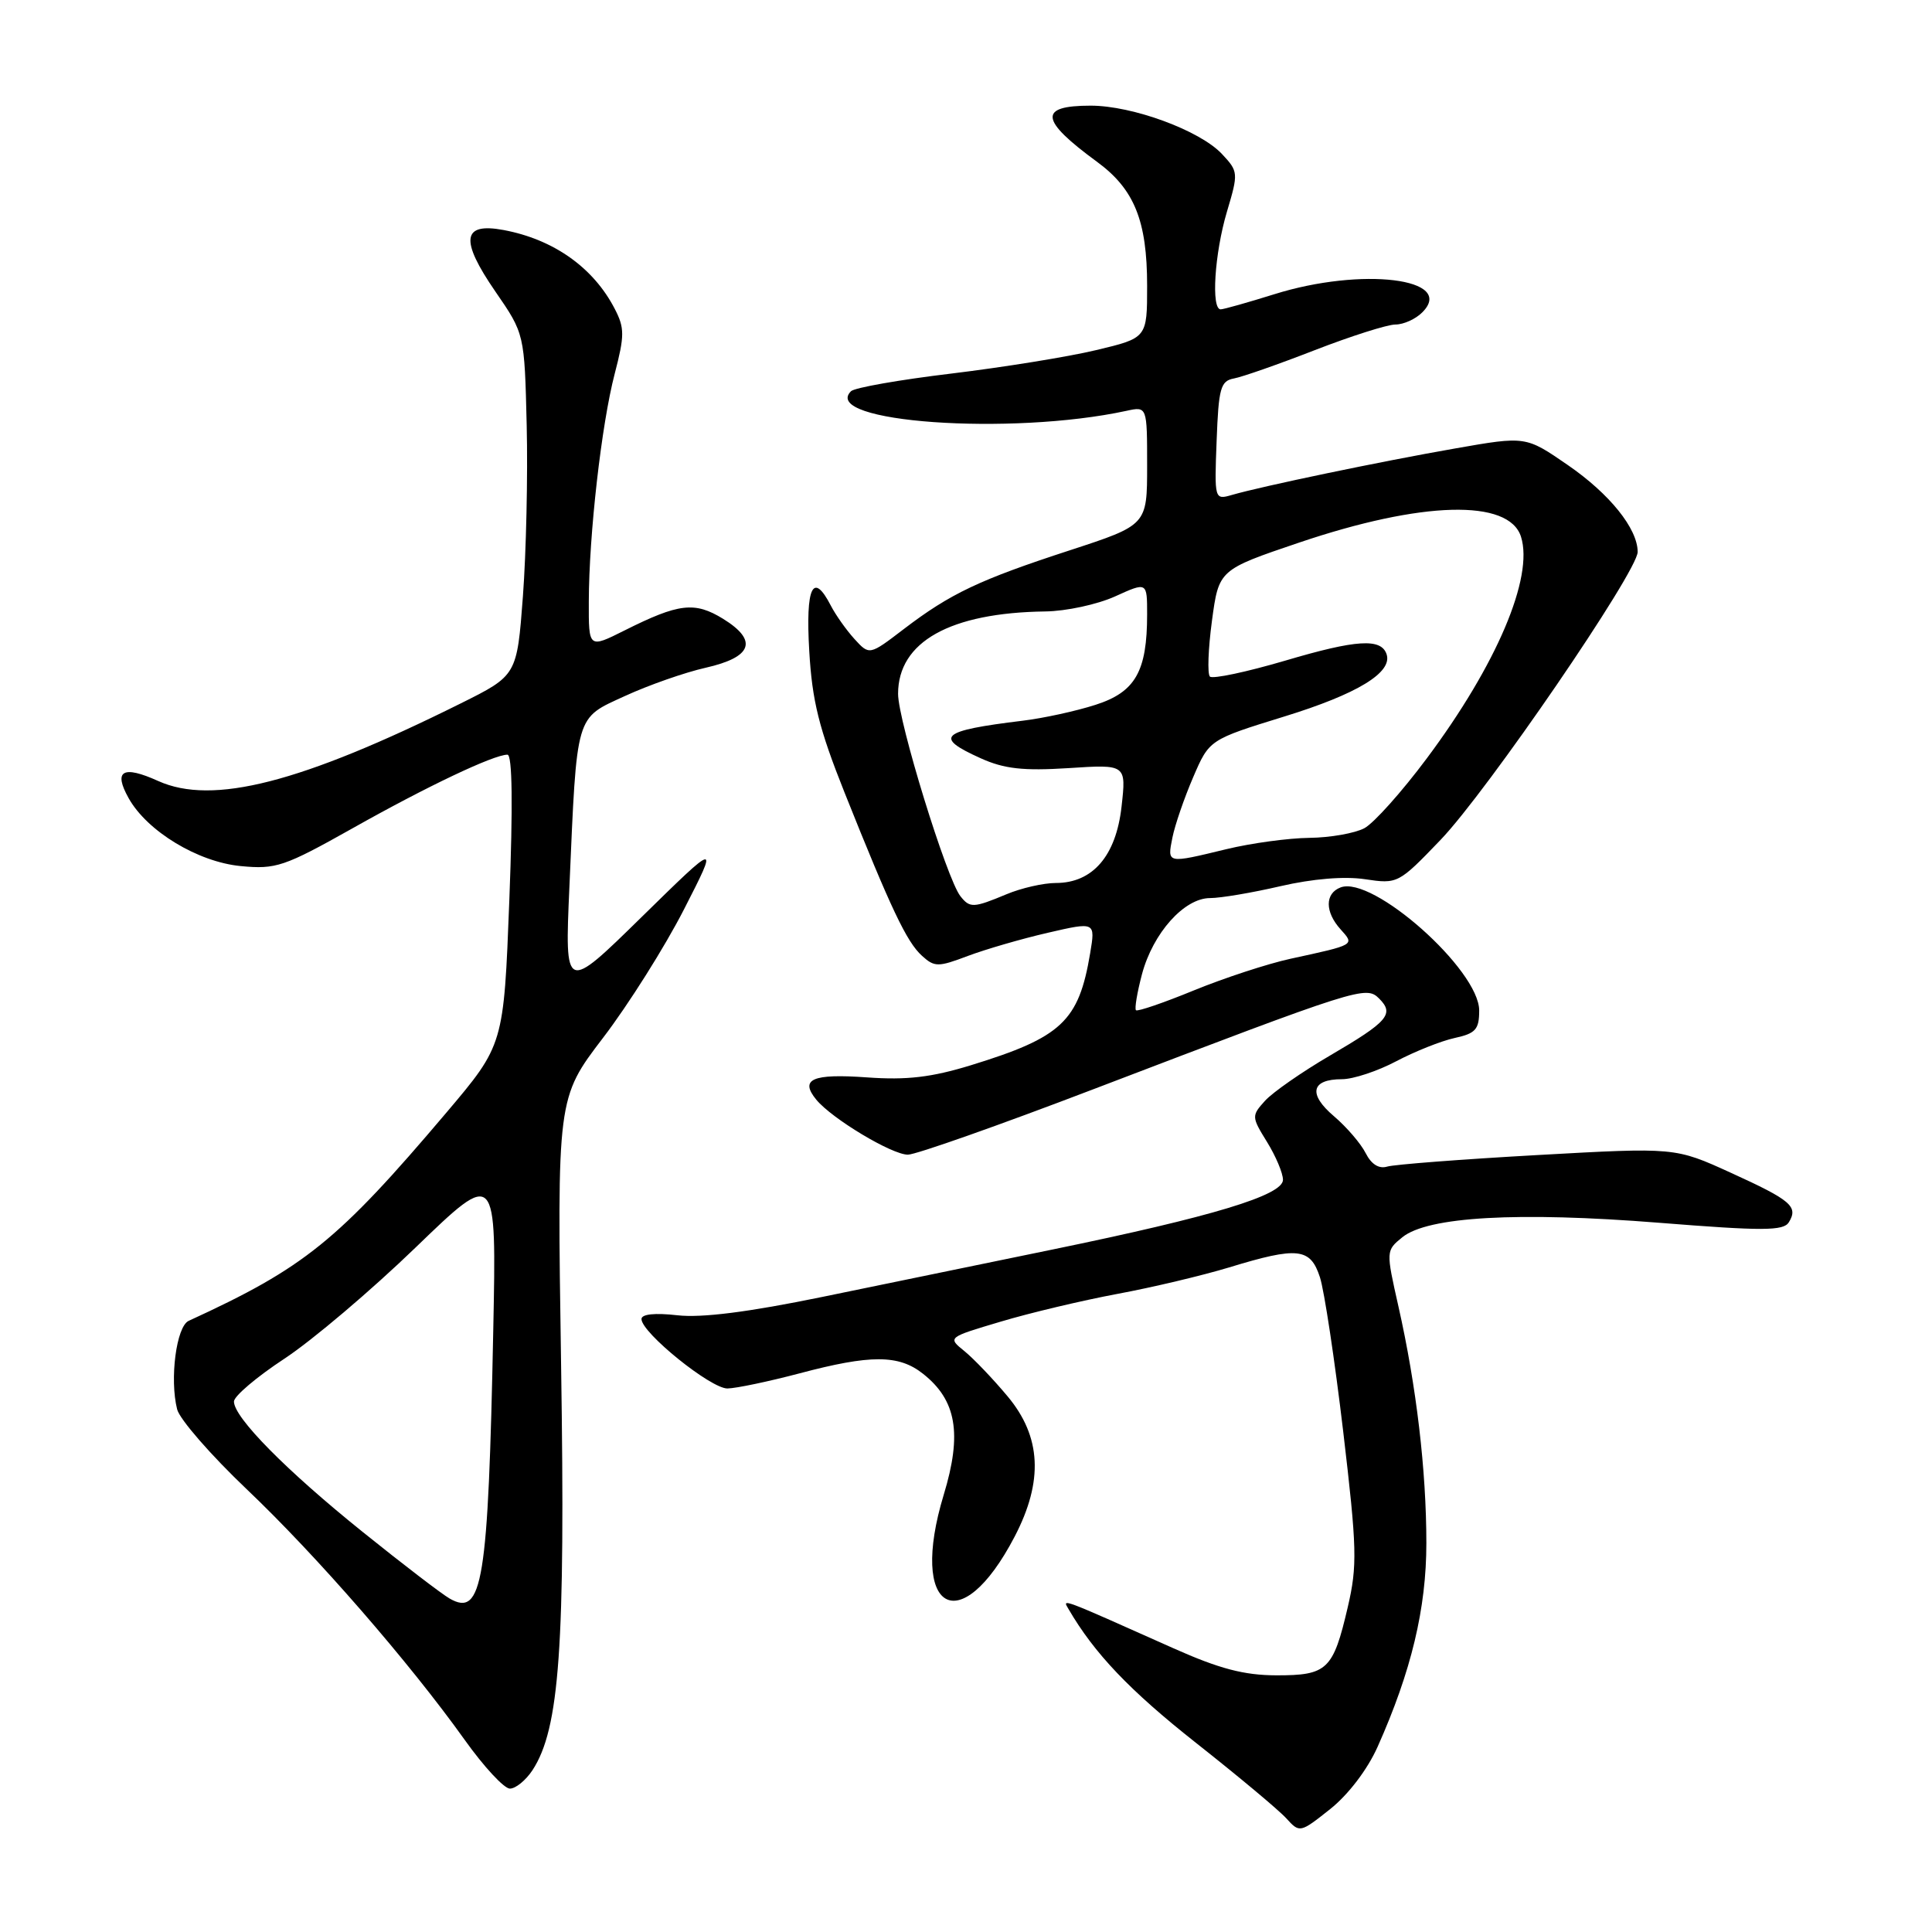 <?xml version="1.0" encoding="UTF-8" standalone="no"?>
<!DOCTYPE svg PUBLIC "-//W3C//DTD SVG 1.1//EN" "http://www.w3.org/Graphics/SVG/1.1/DTD/svg11.dtd" >
<svg xmlns="http://www.w3.org/2000/svg" xmlns:xlink="http://www.w3.org/1999/xlink" version="1.1" viewBox="0 0 256 256">
 <g >
 <path fill="currentColor"
d=" M 182.54 231.46 C 187.01 221.45 189.00 213.12 189.00 204.47 C 189.00 194.85 187.68 183.66 185.30 173.11 C 183.64 165.75 183.64 165.71 185.82 163.94 C 189.19 161.21 201.11 160.54 219.80 162.02 C 233.59 163.12 236.32 163.11 237.03 161.96 C 238.31 159.87 237.34 159.04 229.35 155.40 C 221.96 152.03 221.96 152.03 203.73 153.05 C 193.70 153.61 184.74 154.30 183.81 154.58 C 182.72 154.91 181.71 154.28 180.96 152.80 C 180.32 151.53 178.43 149.33 176.75 147.90 C 173.30 144.97 173.73 143.00 177.82 143.00 C 179.30 143.00 182.54 141.93 185.01 140.62 C 187.48 139.32 190.96 137.93 192.75 137.54 C 195.52 136.94 196.00 136.41 196.00 133.90 C 196.00 128.51 181.87 115.96 177.63 117.59 C 175.54 118.39 175.55 120.84 177.64 123.15 C 179.51 125.23 179.62 125.17 171.00 127.04 C 167.97 127.70 162.21 129.59 158.20 131.23 C 154.18 132.88 150.73 134.06 150.52 133.86 C 150.32 133.65 150.68 131.50 151.32 129.08 C 152.78 123.62 156.92 119.00 160.34 119.00 C 161.73 119.00 165.94 118.29 169.68 117.42 C 173.93 116.44 178.13 116.09 180.86 116.50 C 185.20 117.15 185.31 117.09 190.87 111.30 C 197.07 104.84 217.00 75.72 217.00 73.13 C 216.99 70.04 213.29 65.44 207.74 61.62 C 202.17 57.78 202.17 57.78 192.83 59.42 C 183.08 61.12 167.15 64.44 163.21 65.59 C 160.93 66.25 160.91 66.18 161.21 58.39 C 161.47 51.43 161.73 50.48 163.50 50.15 C 164.60 49.95 169.43 48.26 174.23 46.39 C 179.03 44.53 183.83 43.00 184.91 43.00 C 185.98 43.00 187.58 42.28 188.46 41.39 C 192.97 36.89 180.44 35.35 168.84 38.99 C 165.35 40.08 162.16 40.98 161.75 40.99 C 160.46 41.01 160.93 33.60 162.57 28.07 C 164.11 22.91 164.09 22.72 161.91 20.40 C 158.98 17.28 150.06 14.00 144.52 14.00 C 137.56 14.00 137.77 15.88 145.36 21.44 C 150.31 25.07 152.00 29.25 152.00 37.86 C 152.00 44.78 152.00 44.78 145.25 46.39 C 141.54 47.28 132.90 48.67 126.05 49.50 C 119.21 50.32 113.23 51.37 112.76 51.84 C 108.64 55.96 133.92 57.76 149.25 54.44 C 152.00 53.84 152.00 53.84 152.00 61.71 C 152.00 69.57 152.00 69.57 141.75 72.92 C 129.76 76.83 125.94 78.64 119.75 83.36 C 115.20 86.84 115.20 86.84 113.22 84.67 C 112.14 83.48 110.73 81.49 110.09 80.25 C 107.73 75.67 106.73 77.75 107.23 86.25 C 107.61 92.89 108.53 96.55 111.90 105.00 C 118.07 120.45 120.14 124.81 122.16 126.64 C 123.83 128.16 124.30 128.16 128.24 126.67 C 130.58 125.79 135.35 124.40 138.83 123.60 C 145.15 122.14 145.15 122.14 144.45 126.32 C 142.94 135.33 140.68 137.45 128.65 141.15 C 123.43 142.75 120.16 143.14 114.88 142.76 C 107.63 142.24 105.93 142.99 108.16 145.71 C 110.23 148.23 118.17 153.00 120.30 153.00 C 121.35 153.00 132.40 149.10 144.85 144.34 C 180.27 130.81 181.00 130.58 182.75 132.32 C 184.79 134.37 183.92 135.37 176.19 139.89 C 172.51 142.04 168.65 144.73 167.63 145.85 C 165.82 147.85 165.83 147.99 167.89 151.32 C 169.05 153.20 170.00 155.45 170.00 156.33 C 170.00 158.38 160.68 161.20 139.50 165.56 C 130.70 167.37 116.97 170.19 109.00 171.84 C 99.18 173.86 92.97 174.65 89.75 174.28 C 86.77 173.94 85.00 174.13 85.00 174.78 C 85.00 176.59 94.18 184.00 96.39 183.98 C 97.55 183.96 101.84 183.06 105.93 181.98 C 115.34 179.48 119.08 179.48 122.29 182.02 C 126.74 185.52 127.51 189.97 125.05 198.06 C 120.37 213.47 127.21 217.49 134.45 203.60 C 138.28 196.25 137.98 190.36 133.51 185.02 C 131.59 182.72 129.02 180.03 127.79 179.03 C 125.55 177.22 125.55 177.22 132.58 175.13 C 136.44 173.97 143.41 172.32 148.05 171.45 C 152.70 170.59 159.36 169.00 162.86 167.94 C 171.97 165.16 173.63 165.34 174.90 169.25 C 175.48 171.04 176.86 180.23 177.98 189.67 C 179.81 205.18 179.87 207.44 178.58 212.98 C 176.65 221.26 175.87 222.00 169.13 221.99 C 164.85 221.98 161.57 221.12 155.50 218.41 C 140.25 211.60 140.76 211.80 141.58 213.20 C 145.00 219.08 149.69 224.00 158.45 230.92 C 164.08 235.36 169.48 239.87 170.45 240.95 C 172.21 242.89 172.28 242.87 176.26 239.71 C 178.66 237.80 181.20 234.46 182.54 231.46 Z  M 70.55 234.57 C 74.15 229.07 74.92 218.21 74.35 181.00 C 73.81 145.50 73.81 145.50 79.92 137.50 C 83.28 133.10 88.10 125.45 90.63 120.50 C 95.23 111.50 95.23 111.50 85.03 121.50 C 74.83 131.50 74.83 131.50 75.45 117.50 C 76.46 94.34 76.19 95.26 82.82 92.22 C 85.95 90.78 90.75 89.10 93.50 88.48 C 99.69 87.08 100.48 84.88 95.82 82.00 C 92.05 79.68 89.95 79.93 82.75 83.54 C 78.00 85.92 78.00 85.92 78.02 79.71 C 78.04 70.85 79.70 56.23 81.45 49.53 C 82.77 44.46 82.77 43.46 81.46 40.93 C 78.64 35.46 73.36 31.72 66.73 30.48 C 61.23 29.45 60.92 31.78 65.64 38.63 C 69.50 44.23 69.50 44.23 69.79 56.37 C 69.95 63.04 69.72 73.22 69.29 79.00 C 68.50 89.50 68.50 89.50 61.00 93.23 C 39.87 103.74 28.17 106.73 20.97 103.49 C 16.26 101.36 14.99 102.10 17.05 105.77 C 19.50 110.15 26.23 114.22 31.90 114.76 C 36.56 115.21 37.66 114.84 46.72 109.75 C 56.59 104.19 65.42 100.00 67.24 100.00 C 67.89 100.00 67.97 106.73 67.49 119.23 C 66.75 138.45 66.75 138.45 59.13 147.45 C 44.74 164.43 40.38 167.96 25.00 175.02 C 23.37 175.77 22.46 182.71 23.47 186.74 C 23.80 188.06 27.95 192.82 32.68 197.32 C 41.96 206.14 54.20 220.22 61.58 230.55 C 64.11 234.10 66.80 237.00 67.56 237.00 C 68.33 237.00 69.67 235.90 70.55 234.57 Z  M 127.26 118.75 C 125.44 116.45 119.00 95.54 119.00 91.94 C 119.00 85.04 125.89 81.19 138.50 81.02 C 141.25 80.99 145.41 80.09 147.75 79.03 C 152.00 77.10 152.00 77.10 152.00 81.40 C 152.00 88.97 150.44 91.70 145.17 93.39 C 142.60 94.22 138.25 95.17 135.50 95.50 C 124.58 96.83 123.67 97.65 129.96 100.48 C 133.06 101.88 135.59 102.16 141.58 101.78 C 149.24 101.28 149.24 101.28 148.61 106.89 C 147.88 113.41 144.79 117.00 139.91 117.00 C 138.28 117.00 135.32 117.67 133.35 118.50 C 128.99 120.32 128.51 120.34 127.26 118.75 Z  M 155.35 110.99 C 155.68 109.33 156.92 105.73 158.10 102.99 C 160.24 98.01 160.24 98.01 170.18 94.94 C 179.85 91.96 184.54 89.11 183.73 86.69 C 183.01 84.54 179.74 84.74 170.29 87.54 C 165.16 89.05 160.67 90.00 160.32 89.65 C 159.97 89.30 160.09 85.97 160.59 82.26 C 161.50 75.50 161.50 75.50 172.13 71.90 C 188.42 66.39 199.94 66.08 201.54 71.12 C 203.24 76.49 198.32 88.09 189.05 100.50 C 185.77 104.90 182.05 109.06 180.79 109.74 C 179.53 110.41 176.25 110.99 173.50 111.02 C 170.75 111.05 165.80 111.72 162.50 112.52 C 154.57 114.44 154.66 114.46 155.35 110.99 Z  M 59.57 211.81 C 58.51 211.20 53.34 207.24 48.07 203.00 C 37.92 194.84 31.00 187.83 31.00 185.71 C 31.00 185.00 34.01 182.45 37.69 180.03 C 41.37 177.61 49.19 170.98 55.08 165.29 C 65.79 154.95 65.79 154.95 65.36 176.22 C 64.69 209.73 63.94 214.32 59.57 211.81 Z "/>
</g>
</svg>